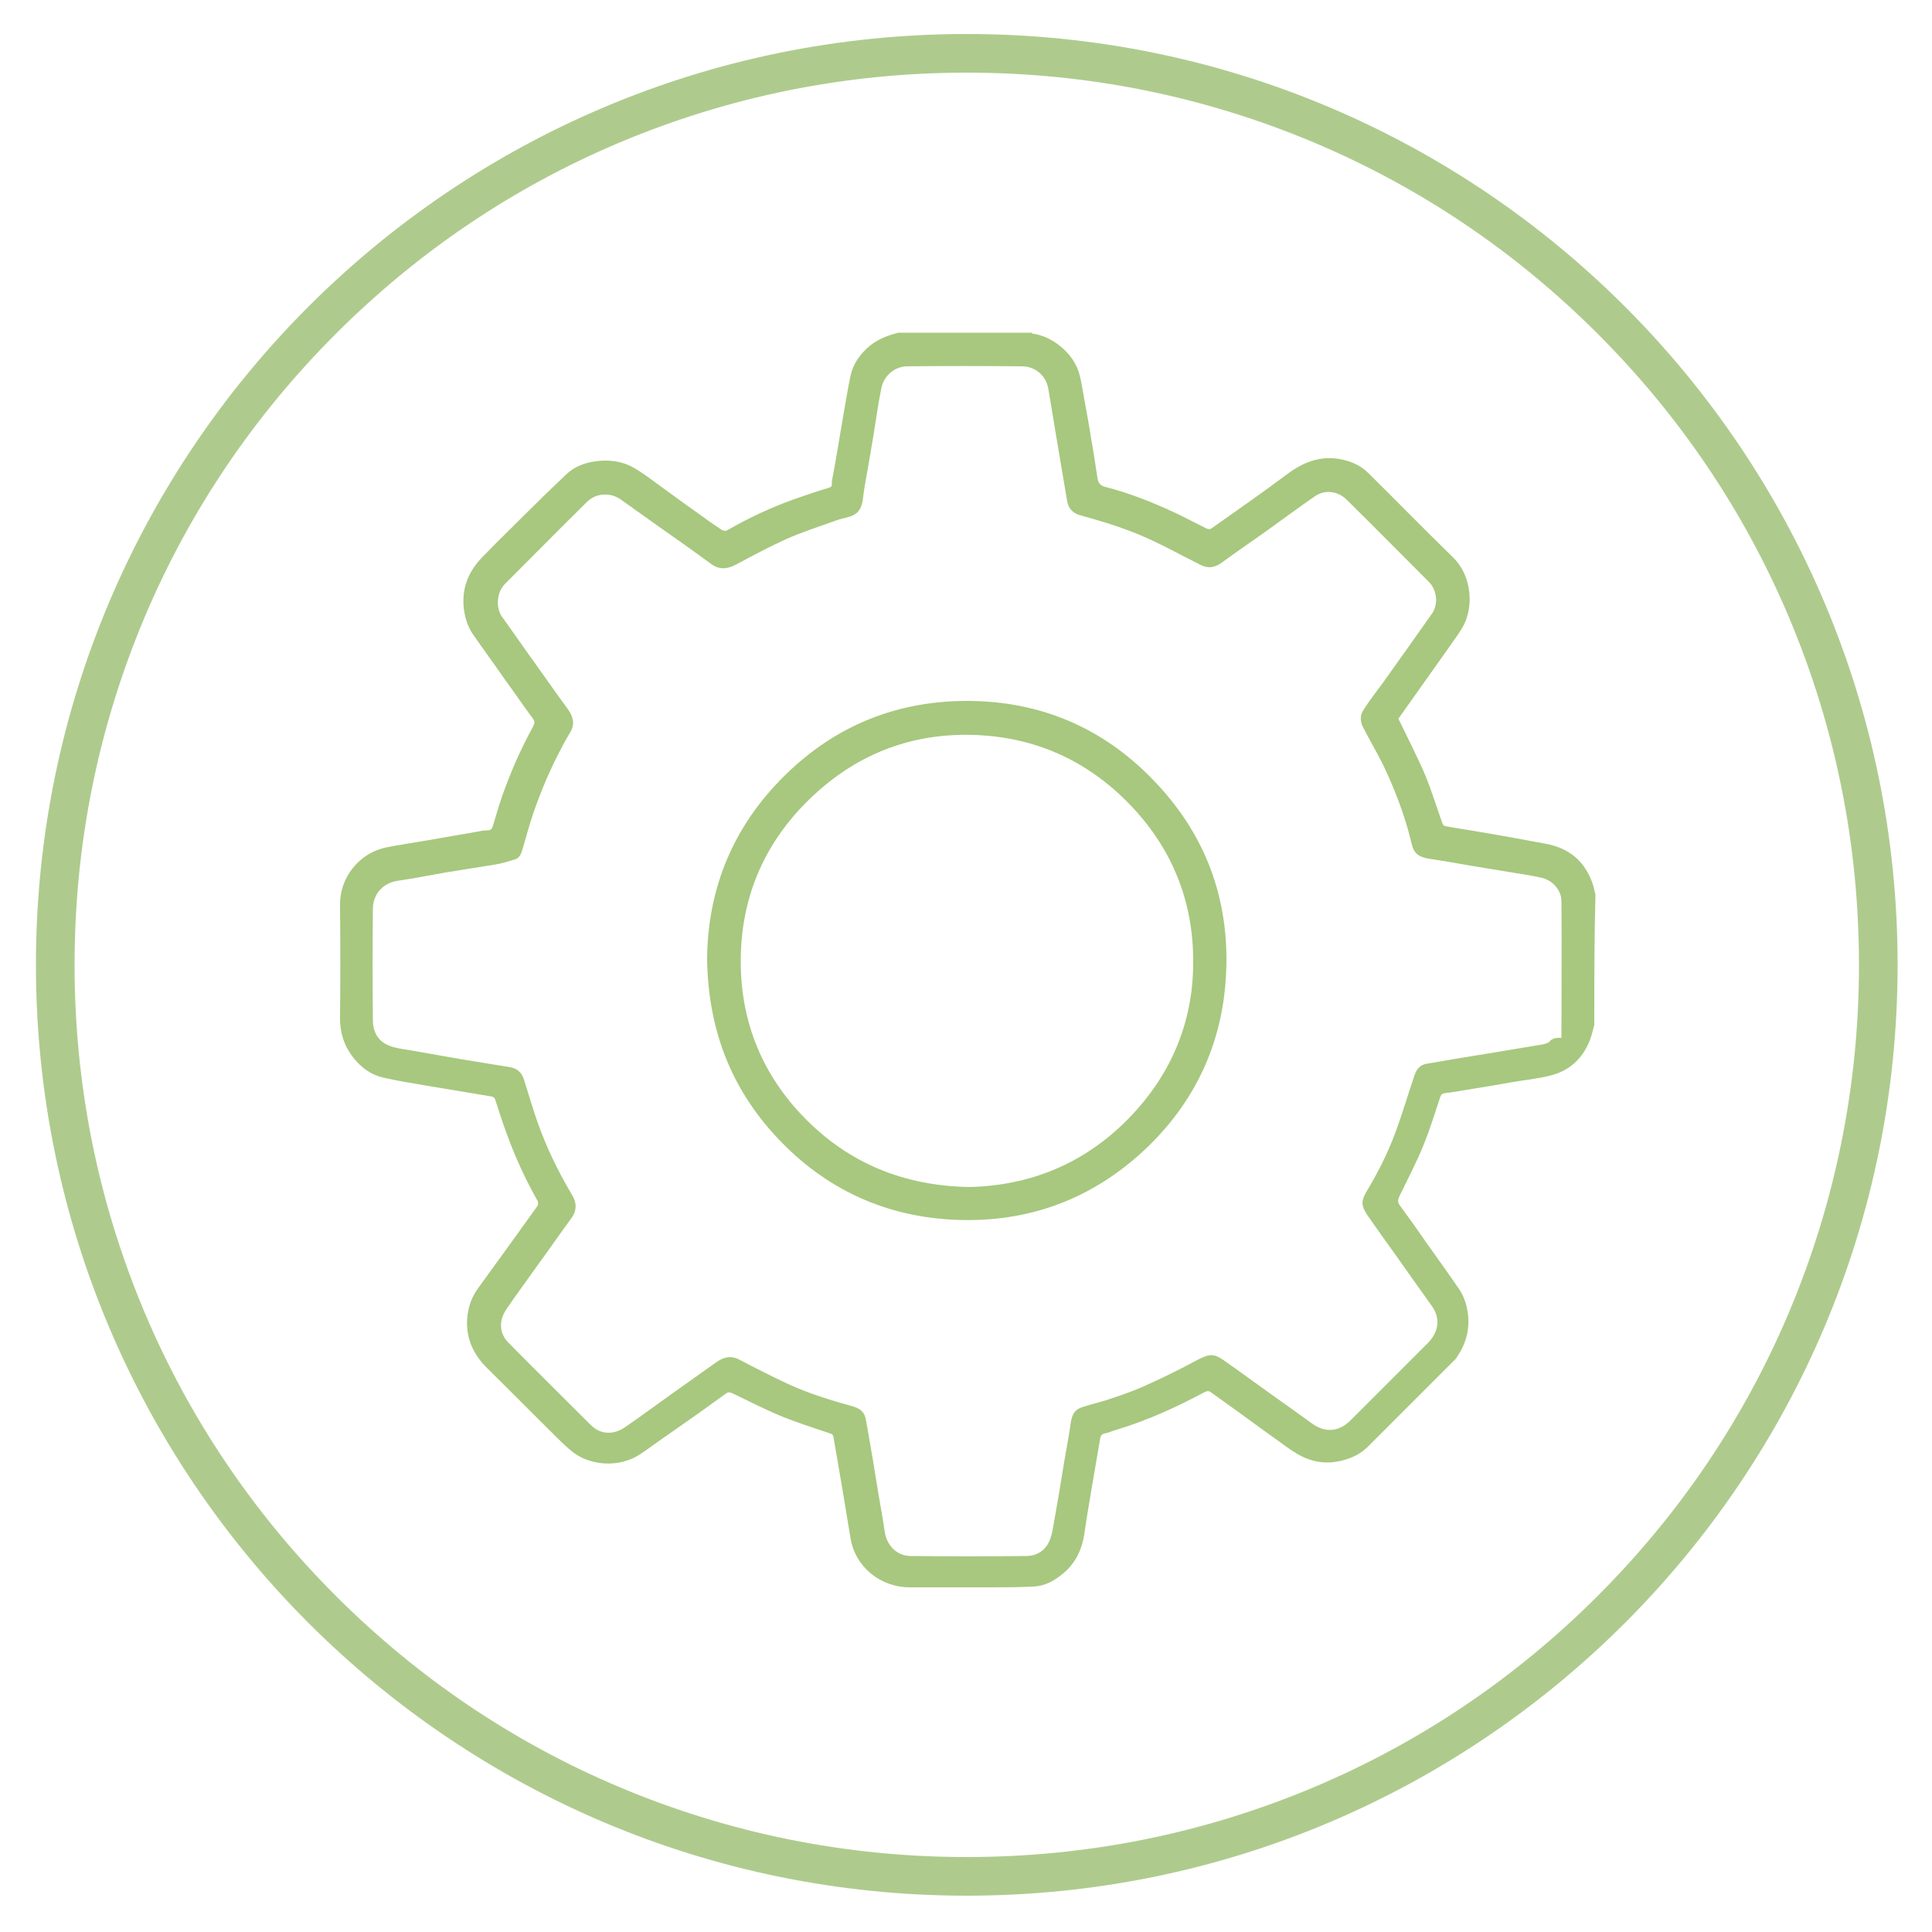 <?xml version="1.0" encoding="utf-8"?>
<!-- Generator: Adobe Illustrator 24.0.3, SVG Export Plug-In . SVG Version: 6.00 Build 0)  -->
<svg version="1.1" id="Layer_1" xmlns="http://www.w3.org/2000/svg" xmlns:xlink="http://www.w3.org/1999/xlink" x="0px" y="0px"
	 viewBox="0 0 500 500" style="enable-background:new 0 0 500 500;" xml:space="preserve">
<style type="text/css">
	.st0{fill:#AECB8D;}
	.st1{fill:#A7C87E;}
	.st2{fill:none;stroke:#AECB8D;stroke-width:2;stroke-miterlimit:10;}
	.st3{fill:#FFFFFF;}
	.st4{fill:none;stroke:#A7C87E;stroke-width:3;stroke-miterlimit:10;}
	.st5{fill:none;stroke:#A7C87E;stroke-width:2;stroke-miterlimit:10;}
	.st6{fill:none;stroke:#A7C87E;stroke-width:2;stroke-miterlimit:10;stroke-dasharray:5.97,5.97;}
	.st7{fill:none;stroke:#FFFFFF;stroke-linecap:round;stroke-miterlimit:10;}
	.st8{fill:none;stroke:#A7C87E;stroke-width:5;stroke-miterlimit:10;}
	.st9{fill:none;stroke:#A7C87E;stroke-miterlimit:10;}
	.st10{fill:none;stroke:#A7C87E;stroke-width:10;stroke-miterlimit:10;}
	.st11{fill:url(#);}
	.st12{fill:#A7C87E;stroke:#A7C87E;stroke-width:0.25;stroke-miterlimit:10;}
	.st13{fill:#FFFFFF;stroke:#FFFFFF;stroke-width:0.25;stroke-miterlimit:10;}
	.st14{fill:none;stroke:#A7C87E;stroke-width:0.25;stroke-miterlimit:10;}
</style>
<g>
	<path class="st0" d="M250.2,18.8c31.2,0,61.4,6.1,89.9,18.1c27.5,11.6,52.2,28.3,73.4,49.5s37.9,45.9,49.5,73.4
		c12,28.5,18.1,58.7,18.1,89.9c0,31.2-6.1,61.4-18.1,89.9c-11.6,27.5-28.3,52.2-49.5,73.4c-21.2,21.2-45.9,37.9-73.4,49.5
		c-28.5,12-58.7,18.1-89.9,18.1s-61.4-6.1-89.9-18.1c-27.5-11.6-52.2-28.3-73.4-49.5c-21.2-21.2-37.9-45.9-49.5-73.4
		c-12-28.5-18.1-58.7-18.1-89.9c0-31.2,6.1-61.4,18.1-89.9c11.6-27.5,28.3-52.2,49.5-73.4s45.9-37.9,73.4-49.5
		C188.8,24.9,219,18.8,250.2,18.8 M250.2,8.8C117.1,8.8,9.3,116.6,9.3,249.7s107.9,240.9,240.9,240.9s240.9-107.9,240.9-240.9
		S383.3,8.8,250.2,8.8L250.2,8.8z"/>
</g>
<g>
	<path class="st1" d="M412.6,265.2c-0.4,1.5-0.7,3-1.3,4.4c-1.9,4.5-5.2,7.5-9.9,8.7c-3.4,0.9-6.9,1.2-10.3,1.8
		c-3.8,0.7-7.5,1.3-11.3,1.9c-1.9,0.3-3.9,0.7-5.8,0.9c-0.8,0.1-1.1,0.4-1.3,1.1c-1.4,4.2-2.7,8.5-4.4,12.6c-1.8,4.4-4,8.6-6.1,12.9
		c-0.4,0.9-0.6,1.6,0.1,2.5c2.3,3.1,4.5,6.2,6.7,9.4c2.9,4.1,5.8,8.1,8.6,12.2c1.3,1.9,2,4.1,2.3,6.5c0.5,4.2-0.6,7.8-2.9,11.2
		c-0.2,0.3-0.4,0.6-0.7,0.8c-7.5,7.5-15,15-22.5,22.5c-2.2,2.1-5,3.2-8,3.7c-3.1,0.5-6.1,0-8.9-1.4c-1.8-0.9-3.5-2.1-5.1-3.3
		c-3.5-2.5-7-5-10.5-7.6c-2.6-1.9-5.2-3.7-7.8-5.6c-0.5-0.4-0.9-0.5-1.6-0.2c-7.3,3.9-14.9,7.4-22.9,9.8c-1.1,0.3-2.1,0.8-3.2,1
		c-0.8,0.2-1,0.7-1.1,1.4c-0.7,4.3-1.5,8.6-2.2,12.9c-0.6,3.7-1.3,7.5-1.8,11.2c-0.6,4.4-2.3,8.1-5.8,10.9c-2.2,1.8-4.6,3.1-7.5,3.2
		c-3.7,0.2-7.4,0.2-11.1,0.2c-6.9,0-13.9,0-20.8,0c-7.7,0-14.2-5.3-15.4-12.8c-0.7-4.4-1.5-8.9-2.2-13.3c-0.7-4.3-1.5-8.5-2.2-12.8
		c-0.1-0.6-0.4-0.8-0.8-0.9c-4.4-1.5-8.9-2.9-13.2-4.7c-4.1-1.7-8.1-3.8-12.1-5.7c-0.7-0.3-1.2-0.4-1.8,0.1
		c-4.8,3.5-9.6,6.9-14.5,10.3c-2.5,1.7-4.9,3.5-7.4,5.2c-5.5,3.8-13.5,3.3-18.4-1c-0.8-0.7-1.7-1.5-2.4-2.2
		c-6.4-6.3-12.7-12.7-19.1-19c-3.5-3.5-5.4-7.6-5.1-12.6c0.2-3,1.1-5.7,2.9-8.1c2.5-3.5,5.1-7,7.6-10.5c2.6-3.6,5.1-7.1,7.7-10.7
		c0.2-0.3,0.2-0.9,0.1-1.2c-3.2-5.6-5.9-11.5-8.1-17.6c-1.1-2.9-2-5.9-3-8.9c-0.1-0.2-0.4-0.5-0.7-0.6c-5.8-1-11.6-1.9-17.4-2.9
		c-3.6-0.6-7.2-1.2-10.7-2c-3.2-0.7-5.7-2.5-7.8-5.1c-2.4-3-3.5-6.4-3.5-10.2c0.1-9.8,0.1-19.6,0-29.4c-0.1-7.1,5-13.5,12-14.9
		c3.5-0.7,7-1.2,10.5-1.8c4.2-0.7,8.4-1.5,12.7-2.2c1-0.2,1.9-0.4,2.9-0.4c1,0,1.3-0.5,1.5-1.3c0.8-2.6,1.5-5.1,2.4-7.7
		c2.1-5.9,4.6-11.7,7.6-17.2c1-1.9,1-1.9-0.4-3.7c-2.2-3-4.3-6.1-6.5-9.1c-2.7-3.9-5.5-7.7-8.2-11.6c-1.5-2.1-2.2-4.5-2.5-7.1
		c-0.5-5.3,1.4-9.6,5.1-13.3c3.3-3.4,6.7-6.7,10.1-10.1c3.7-3.7,7.5-7.4,11.3-11c2.1-2,4.7-3,7.5-3.4c3.6-0.5,7-0.1,10.1,1.7
		c2.4,1.4,4.6,3.1,6.8,4.7c3.6,2.6,7.1,5.2,10.7,7.7c1.7,1.3,3.5,2.5,5.3,3.7c0.3,0.2,0.9,0.2,1.2,0.1c5.7-3.3,11.5-6,17.7-8.2
		c2.9-1,5.8-2,8.8-2.9c1-0.3,0.6-1.1,0.7-1.7c1.1-5.8,2-11.5,3-17.3c0.6-3.3,1.1-6.6,1.8-9.9c0.7-3.2,2.5-5.7,5-7.8
		c2.2-1.8,4.7-2.7,7.4-3.4c11.5,0,23,0,34.5,0c0,0.1,0.1,0.2,0.1,0.2c2.7,0.4,5.1,1.5,7.3,3.3c2.6,2.1,4.3,4.6,5.1,7.8
		c0.5,2.1,0.8,4.3,1.2,6.4c0.6,3.3,1.2,6.5,1.7,9.8c0.6,3.3,1.1,6.7,1.6,10c0.2,1.3,0.6,2,2,2.4c6.3,1.6,12.3,4,18.1,6.7
		c2.8,1.3,5.5,2.8,8.2,4.1c0.4,0.2,1,0.2,1.3-0.1c6.5-4.6,13-9.1,19.4-13.9c4.1-3.1,8.5-4.9,13.7-4c2.8,0.5,5.4,1.6,7.4,3.6
		c7.4,7.3,14.6,14.7,22,21.9c4.5,4.4,5.4,12,2.8,17.3c-1,2-2.4,3.7-3.6,5.5c-4.5,6.3-8.9,12.6-13.4,18.9c0.1,0.2,0.2,0.4,0.3,0.6
		c2.2,4.6,4.6,9.2,6.6,13.9c1.7,4.1,3,8.4,4.5,12.6c0.1,0.3,0.5,0.7,0.7,0.7c3.1,0.6,6.3,1,9.5,1.6c5.4,0.9,10.8,1.9,16.2,2.9
		c6.4,1.1,10.6,4.6,12.6,10.8c0.2,0.8,0.4,1.6,0.6,2.4C412.6,242.8,412.6,254,412.6,265.2z M404.1,268.6c0-0.3,0-0.5,0-0.7
		c0-11.5,0.1-23.1,0-34.6c0-2.9-2.2-5.4-5-6.1c-3.4-0.8-6.8-1.2-10.2-1.8c-2.8-0.5-5.7-0.9-8.5-1.4c-3.4-0.6-6.8-1.2-10.2-1.7
		c-2.1-0.3-4.1-0.9-4.7-3.4c-0.2-0.6-0.4-1.3-0.5-1.9c-1.6-6.3-3.9-12.3-6.6-18.1c-1.7-3.6-3.8-7.1-5.6-10.6
		c-0.8-1.5-0.9-3.2,0.1-4.6c1.5-2.4,3.3-4.7,5-7c4.2-5.9,8.5-11.9,12.7-17.9c1.7-2.4,1.3-6.1-0.8-8.2c-7.1-7.1-14.2-14.3-21.4-21.4
		c-2.2-2.1-5.6-2.6-8.2-0.7c-4.5,3.1-8.9,6.4-13.4,9.6c-3.5,2.5-7.1,4.9-10.6,7.5c-1.8,1.3-3.5,1.6-5.5,0.6
		c-4.4-2.2-8.7-4.6-13.1-6.6c-5.8-2.7-12-4.6-18.2-6.3c-1.7-0.5-2.9-1.7-3.2-3.5c-0.7-3.9-1.3-7.9-2-11.8c-1-5.8-1.9-11.6-2.9-17.4
		c-0.6-3.5-3.5-5.8-6.8-5.8c-9.9-0.1-19.7-0.1-29.6,0c-3.4,0-6.1,2.4-6.8,5.6c-0.8,4-1.4,8-2,12c-0.5,2.9-1,5.9-1.5,8.8
		c-0.5,2.7-1,5.4-1.3,8.1c-0.4,2.7-1.5,4-4.1,4.6c-1.1,0.3-2.1,0.5-3.1,0.9c-4.2,1.5-8.5,2.9-12.6,4.7c-4.4,2-8.7,4.3-13,6.6
		c-2.3,1.2-4.3,1.4-6.4-0.1c-4.6-3.4-9.3-6.7-14-10c-3.1-2.2-6.3-4.5-9.4-6.7c-2.6-1.9-6.4-1.8-8.8,0.6c-7.1,7-14.1,14.1-21.2,21.2
		c-2.1,2.1-2.5,6-0.8,8.5c2.9,4,5.7,8.1,8.6,12.1c2.8,3.9,5.5,7.8,8.3,11.6c1.4,1.9,2.1,3.8,0.9,6c-0.8,1.4-1.7,2.8-2.4,4.3
		c-2.9,5.4-5.3,11.1-7.3,16.9c-1.1,3.2-1.9,6.4-2.9,9.7c-0.3,1-0.8,1.9-1.8,2.2c-1.6,0.5-3.2,1-4.9,1.3c-4.2,0.7-8.3,1.3-12.5,2
		c-4.2,0.7-8.4,1.6-12.7,2.2c-4.2,0.5-6.7,3.6-6.7,7.4c-0.1,9.6-0.1,19.1,0,28.7c0,3,1.3,5.5,4.2,6.6c1.7,0.7,3.6,0.9,5.4,1.2
		c4.6,0.8,9.1,1.6,13.7,2.4c4.1,0.7,8.2,1.3,12.3,2c1.7,0.3,2.8,1.3,3.4,2.9c1.2,3.7,2.3,7.6,3.6,11.3c2.3,6.5,5.3,12.7,8.8,18.6
		c1.4,2.2,1.5,4.3-0.2,6.5c-3,4.1-5.9,8.3-8.9,12.4c-2.6,3.7-5.3,7.3-7.8,11c-1.8,2.7-2,6.1,0.7,8.7c7,7.1,14.1,14.1,21.2,21.2
		c2.6,2.6,6,2.5,8.8,0.6c4.1-2.8,8.1-5.8,12.2-8.7c3.8-2.7,7.6-5.4,11.4-8.1c1.8-1.3,3.7-1.9,5.9-0.8c4.2,2.2,8.5,4.4,12.8,6.4
		c5.4,2.5,11.1,4.2,16.8,5.8c1.8,0.5,3,1.5,3.3,3.5c0.1,0.5,0.2,1.1,0.3,1.6c0.5,2.9,1,5.8,1.5,8.7c0.5,2.9,0.9,5.7,1.4,8.6
		c0.6,3.4,1.2,6.8,1.7,10.2c0.5,3.2,3,6.1,6.7,6.1c9.9,0.1,19.9,0.1,29.8,0c2.6,0,4.8-1.2,6-3.7c0.5-1.1,0.8-2.3,1-3.5
		c0.5-2.9,1-5.7,1.5-8.6c0.5-2.8,0.9-5.7,1.4-8.5c0.6-3.4,1.2-6.7,1.7-10.1c0.4-2.6,1.2-3.6,3.2-4.2c2.5-0.8,5.2-1.4,7.7-2.3
		c3.3-1.1,6.6-2.3,9.7-3.8c4-1.8,8-3.8,11.9-5.9c3.2-1.7,4.4-1.9,6.9-0.2c4.3,3,8.5,6.1,12.7,9.1c3.4,2.4,6.8,4.8,10.2,7.3
		c3.5,2.6,7.1,2.3,10.1-0.7c6.7-6.7,13.4-13.4,20.1-20.1c2.7-2.8,3.3-6.3,0.9-9.6c-3.1-4.3-6.2-8.7-9.3-13.1
		c-2.4-3.3-4.8-6.7-7.1-10c-1.9-2.7-1.9-4-0.4-6.5c2.9-4.8,5.4-9.8,7.4-15.1c1.8-4.9,3.3-10,5-15c0.5-1.5,1.4-2.6,3.1-2.9
		c2.9-0.5,5.9-1,8.8-1.5c2.9-0.5,5.7-0.9,8.6-1.4c3.4-0.6,6.8-1.1,10.2-1.7c1.4-0.3,2.9-0.3,4.1-1
		C401.5,268.8,402.6,268.5,404.1,268.6z"/>
	<path class="st1" d="M183,248c0.2-18.2,6.8-34.3,20.2-47.4c13.1-12.9,29.1-19.3,47.5-19.2c18.5,0.1,34.6,6.9,47.5,20.2
		c13.7,14,20.1,31,19.1,50.6c-0.9,17.9-8.1,33.2-21.1,45.4c-13.6,12.7-29.9,18.8-48.6,18.1c-18.3-0.7-34-7.9-46.5-21.3
		C189.1,281.6,183.2,266.2,183,248z M250.9,307.2c16.9-0.4,31.6-6.9,43.3-20c9.7-10.9,14.7-24,14.6-38.5c0-15.7-5.6-29.4-16.6-40.7
		c-11-11.3-24.5-17.3-40.2-17.8c-15.6-0.5-29.4,4.6-41,15.2c-12.7,11.6-19.3,26.2-19.3,43.4c0,15.7,5.6,29.4,16.6,40.6
		C219.7,301,233.8,306.9,250.9,307.2z"/>
</g>
</svg>
